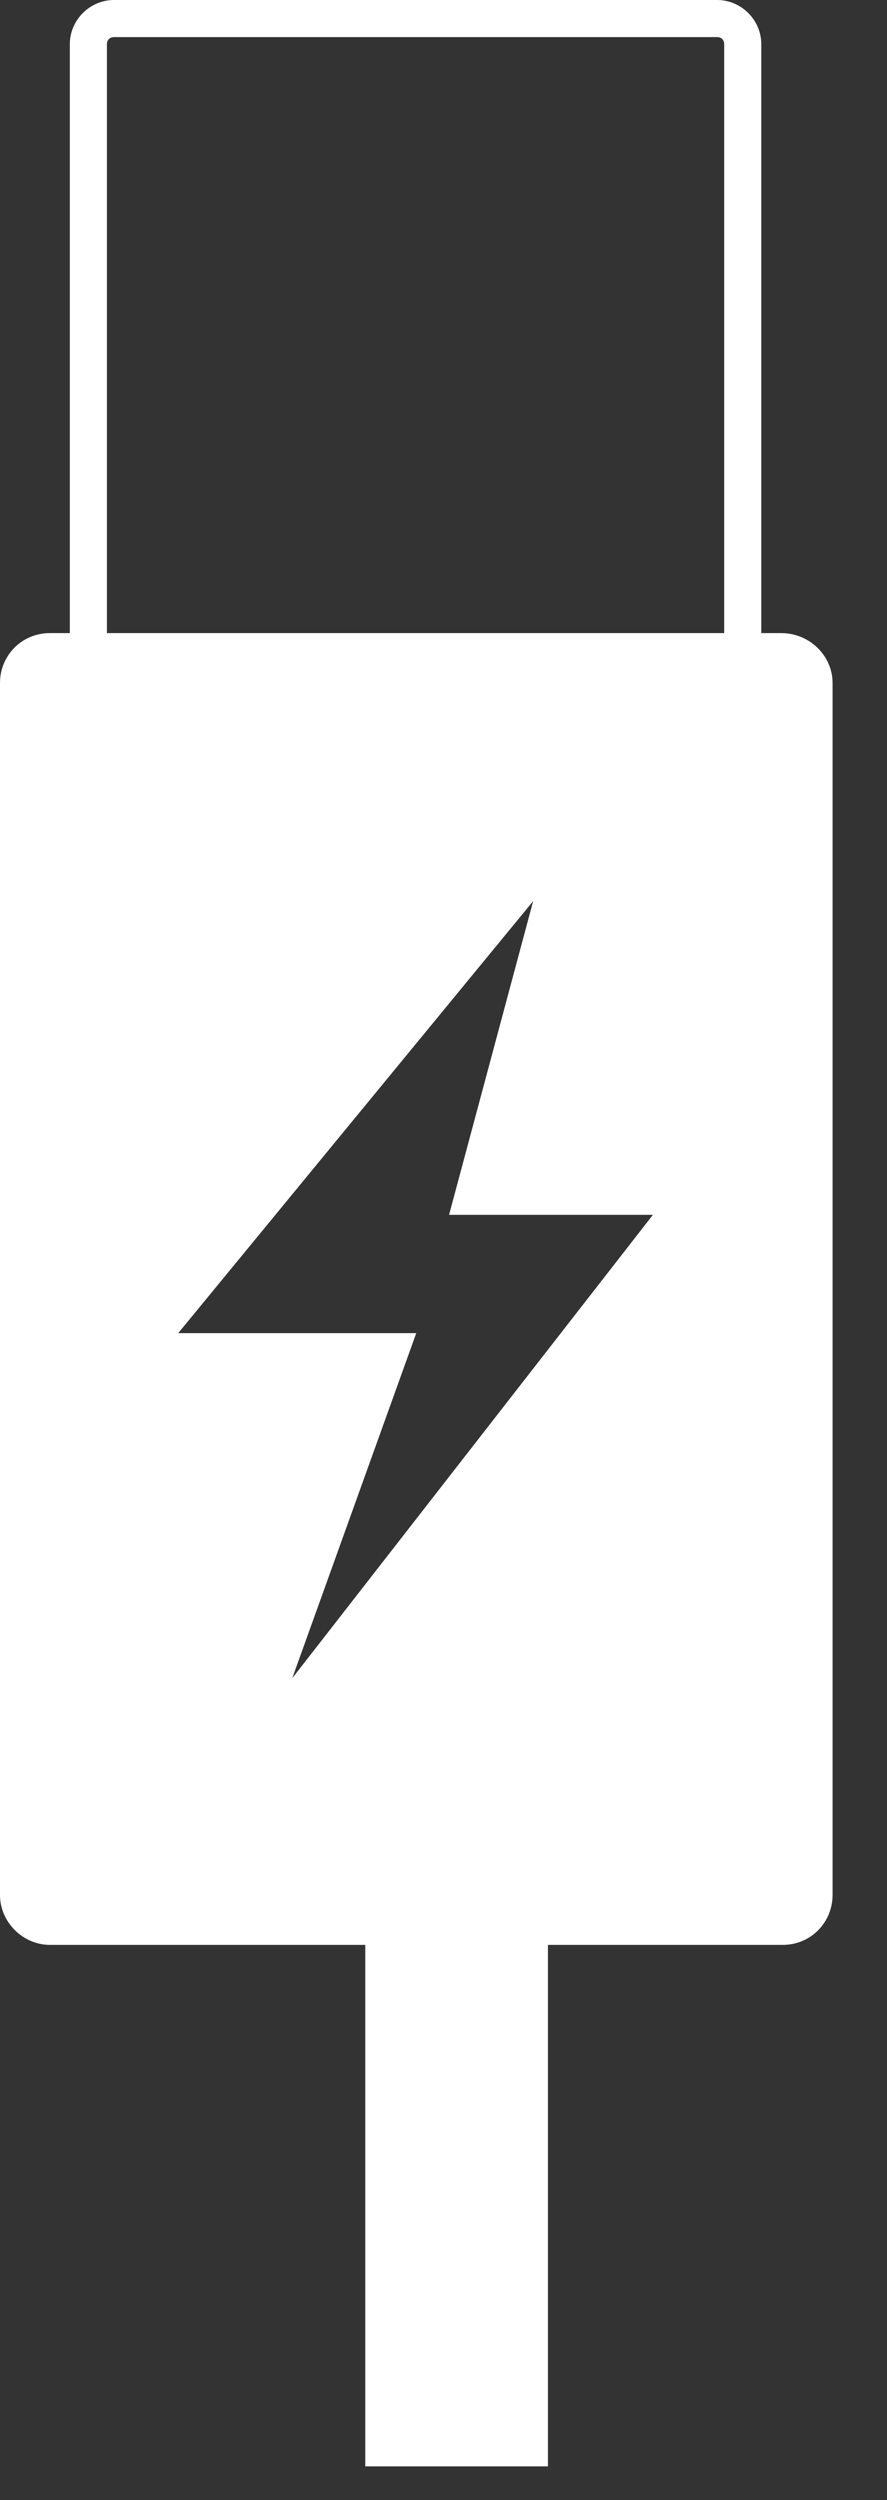 <svg width="11" height="31" viewBox="0 0 11 31" fill="none" xmlns="http://www.w3.org/2000/svg">
<rect x="0" y="0" width="11" height="31" fill="#333333" stroke="none"/>
<path d="M9.688 7.85H0.619C0.265 7.85 0 8.133 0 8.468V23.496C0 23.832 0.283 24.115 0.619 24.115H9.706C10.06 24.115 10.325 23.832 10.325 23.496V8.468C10.325 8.133 10.042 7.85 9.688 7.85ZM3.624 20.809L5.162 16.53H2.21L6.612 11.173L5.569 15.063H8.097L3.624 20.809Z" fill="white"/>
<path d="M8.893 0.46C8.946 0.46 8.981 0.495 8.981 0.548V9.812C8.981 9.865 8.946 9.9 8.893 9.9H1.414C1.361 9.9 1.326 9.865 1.326 9.812V0.548C1.326 0.495 1.361 0.46 1.414 0.46H8.893ZM8.893 0H1.414C1.114 0 0.866 0.248 0.866 0.548V9.812C0.866 10.113 1.114 10.36 1.414 10.36H8.893C9.193 10.36 9.441 10.113 9.441 9.812V0.548C9.441 0.248 9.193 0 8.893 0Z" fill="white"/>
<path d="M6.795 22.652H4.53V30.581H6.795V22.652Z" fill="white"/>
</svg>
